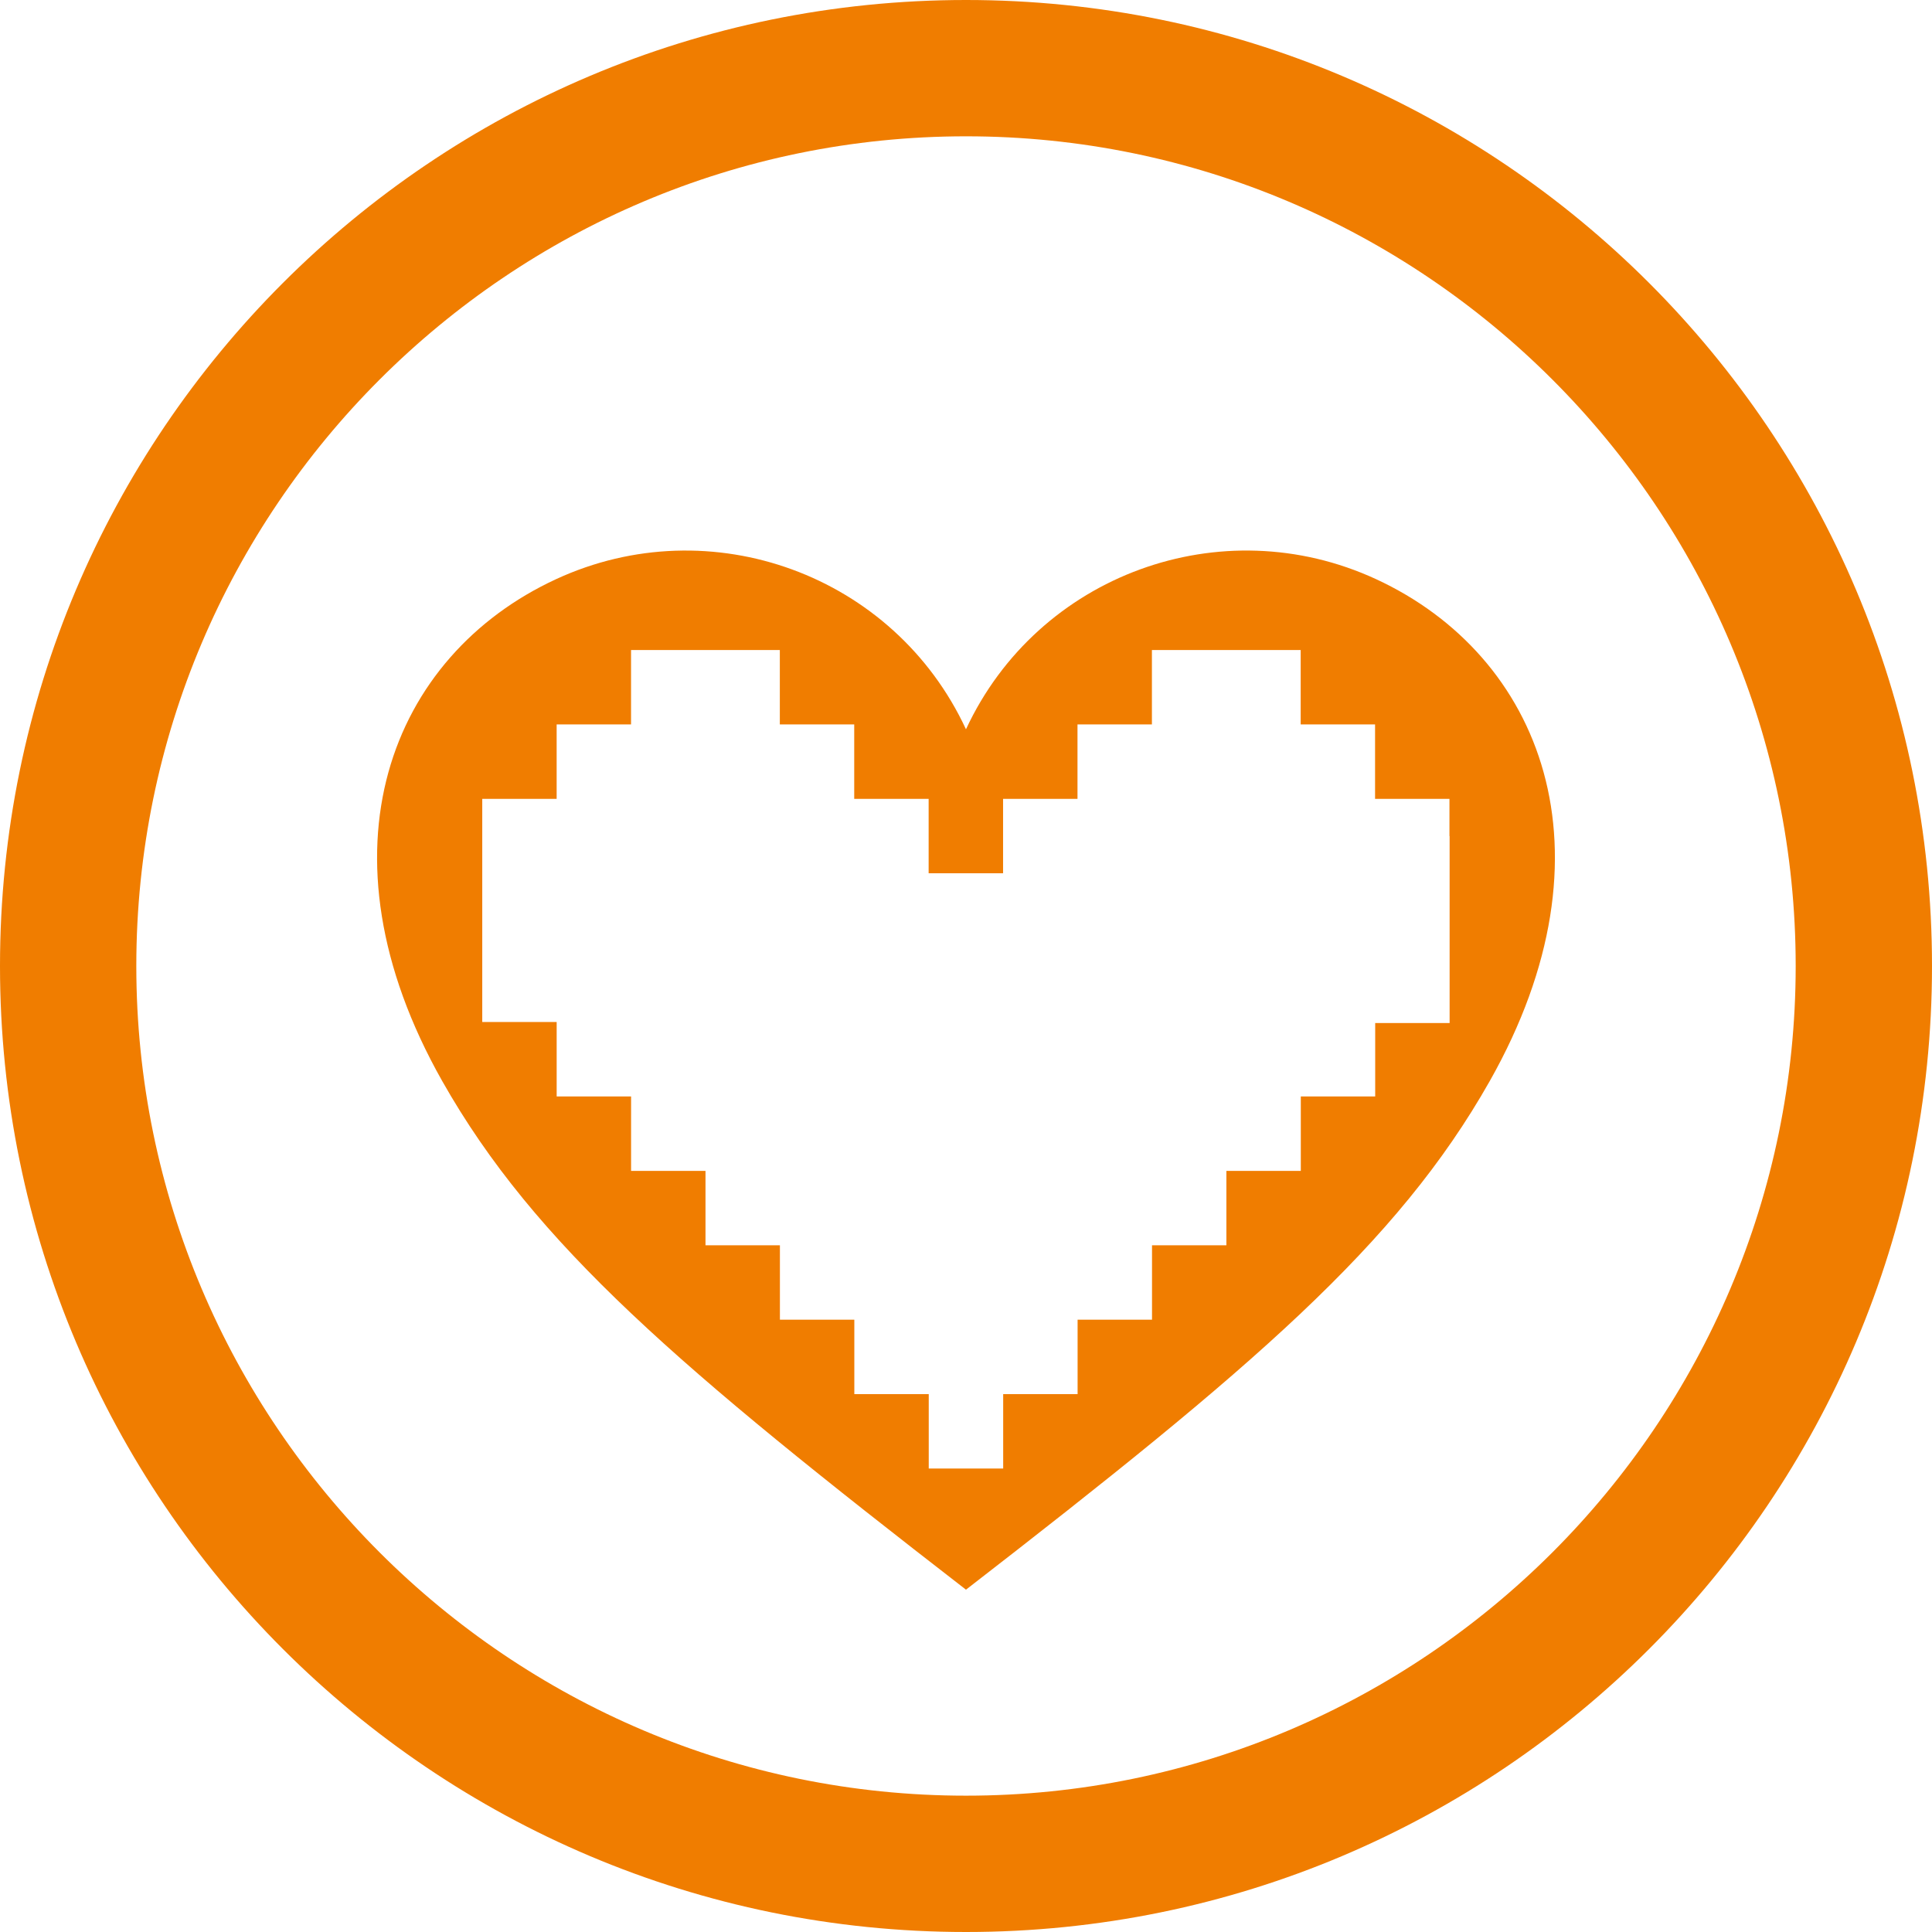 <?xml version="1.0" encoding="utf-8"?>
<!-- Generator: Adobe Illustrator 16.0.0, SVG Export Plug-In . SVG Version: 6.00 Build 0)  -->
<!DOCTYPE svg PUBLIC "-//W3C//DTD SVG 1.1//EN" "http://www.w3.org/Graphics/SVG/1.1/DTD/svg11.dtd">
<svg version="1.1" xmlns="http://www.w3.org/2000/svg" xmlns:xlink="http://www.w3.org/1999/xlink" x="0px" y="0px" width="85px"
	 height="85px" viewBox="0 0 85 85" enable-background="new 0 0 85 85" xml:space="preserve">
<g id="icones">
	<path fill="#F07D00" d="M60.547,25.483c-6.815-3.152-14.892-0.193-18.048,6.603c-3.153-6.796-11.229-9.754-18.039-6.603
		c-7.261,3.359-10.733,11.947-5.003,22.081c4.077,7.2,10.456,12.635,23.042,22.375c12.583-9.74,18.971-15.175,23.043-22.375
		C71.271,37.43,67.803,28.842,60.547,25.483z M63.777,36.783v1.637v1.637v1.637v0.04v1.637v1.637h-1.636h-1.638v3.232h-1.636H57.23
		v1.637v1.637h-1.637h-1.637v1.637v1.636H52.32h-1.636v1.637v1.637h-1.639H47.41v1.637v1.637h-1.637h-1.637v1.637v1.637h-1.638
		h-1.637v-1.637v-1.637h-1.636h-1.638v-1.637v-1.637h-1.636h-1.638v-1.637v-1.637h-1.637h-1.637v-1.636v-1.637h-1.637h-1.637v-1.637
		V48.24h-1.638h-1.636v-3.277h-1.638h-1.636v-1.637v-1.637v-0.04v-1.637V38.42v-0.045v-1.592v-1.637h3.273v-1.637v-1.637h3.273
		v-1.637v-1.637h3.273h3.273v1.637v1.637h3.273v1.637v1.637h1.638h1.636v1.637v1.637h1.637h1.638v-1.637v-1.637h1.637h1.637v-1.637
		v-1.637h3.274v-1.637v-1.637h3.272h3.273v1.637v1.637h3.273v1.637v1.637h3.273V36.783z"/>
</g>
<g id="cercles">
	<path fill="#F07D00" d="M42.5,5.997c20.129,0,36.503,16.375,36.503,36.503c0,20.127-16.374,36.502-36.503,36.502
		c-20.127,0-36.503-16.375-36.503-36.502C5.997,22.372,22.373,5.997,42.5,5.997 M42.5,0C19.028,0,0,19.027,0,42.5
		C0,65.971,19.028,85,42.5,85C65.973,85,85,65.971,85,42.5C85,19.027,65.973,0,42.5,0L42.5,0z"/>
</g>
</svg>

